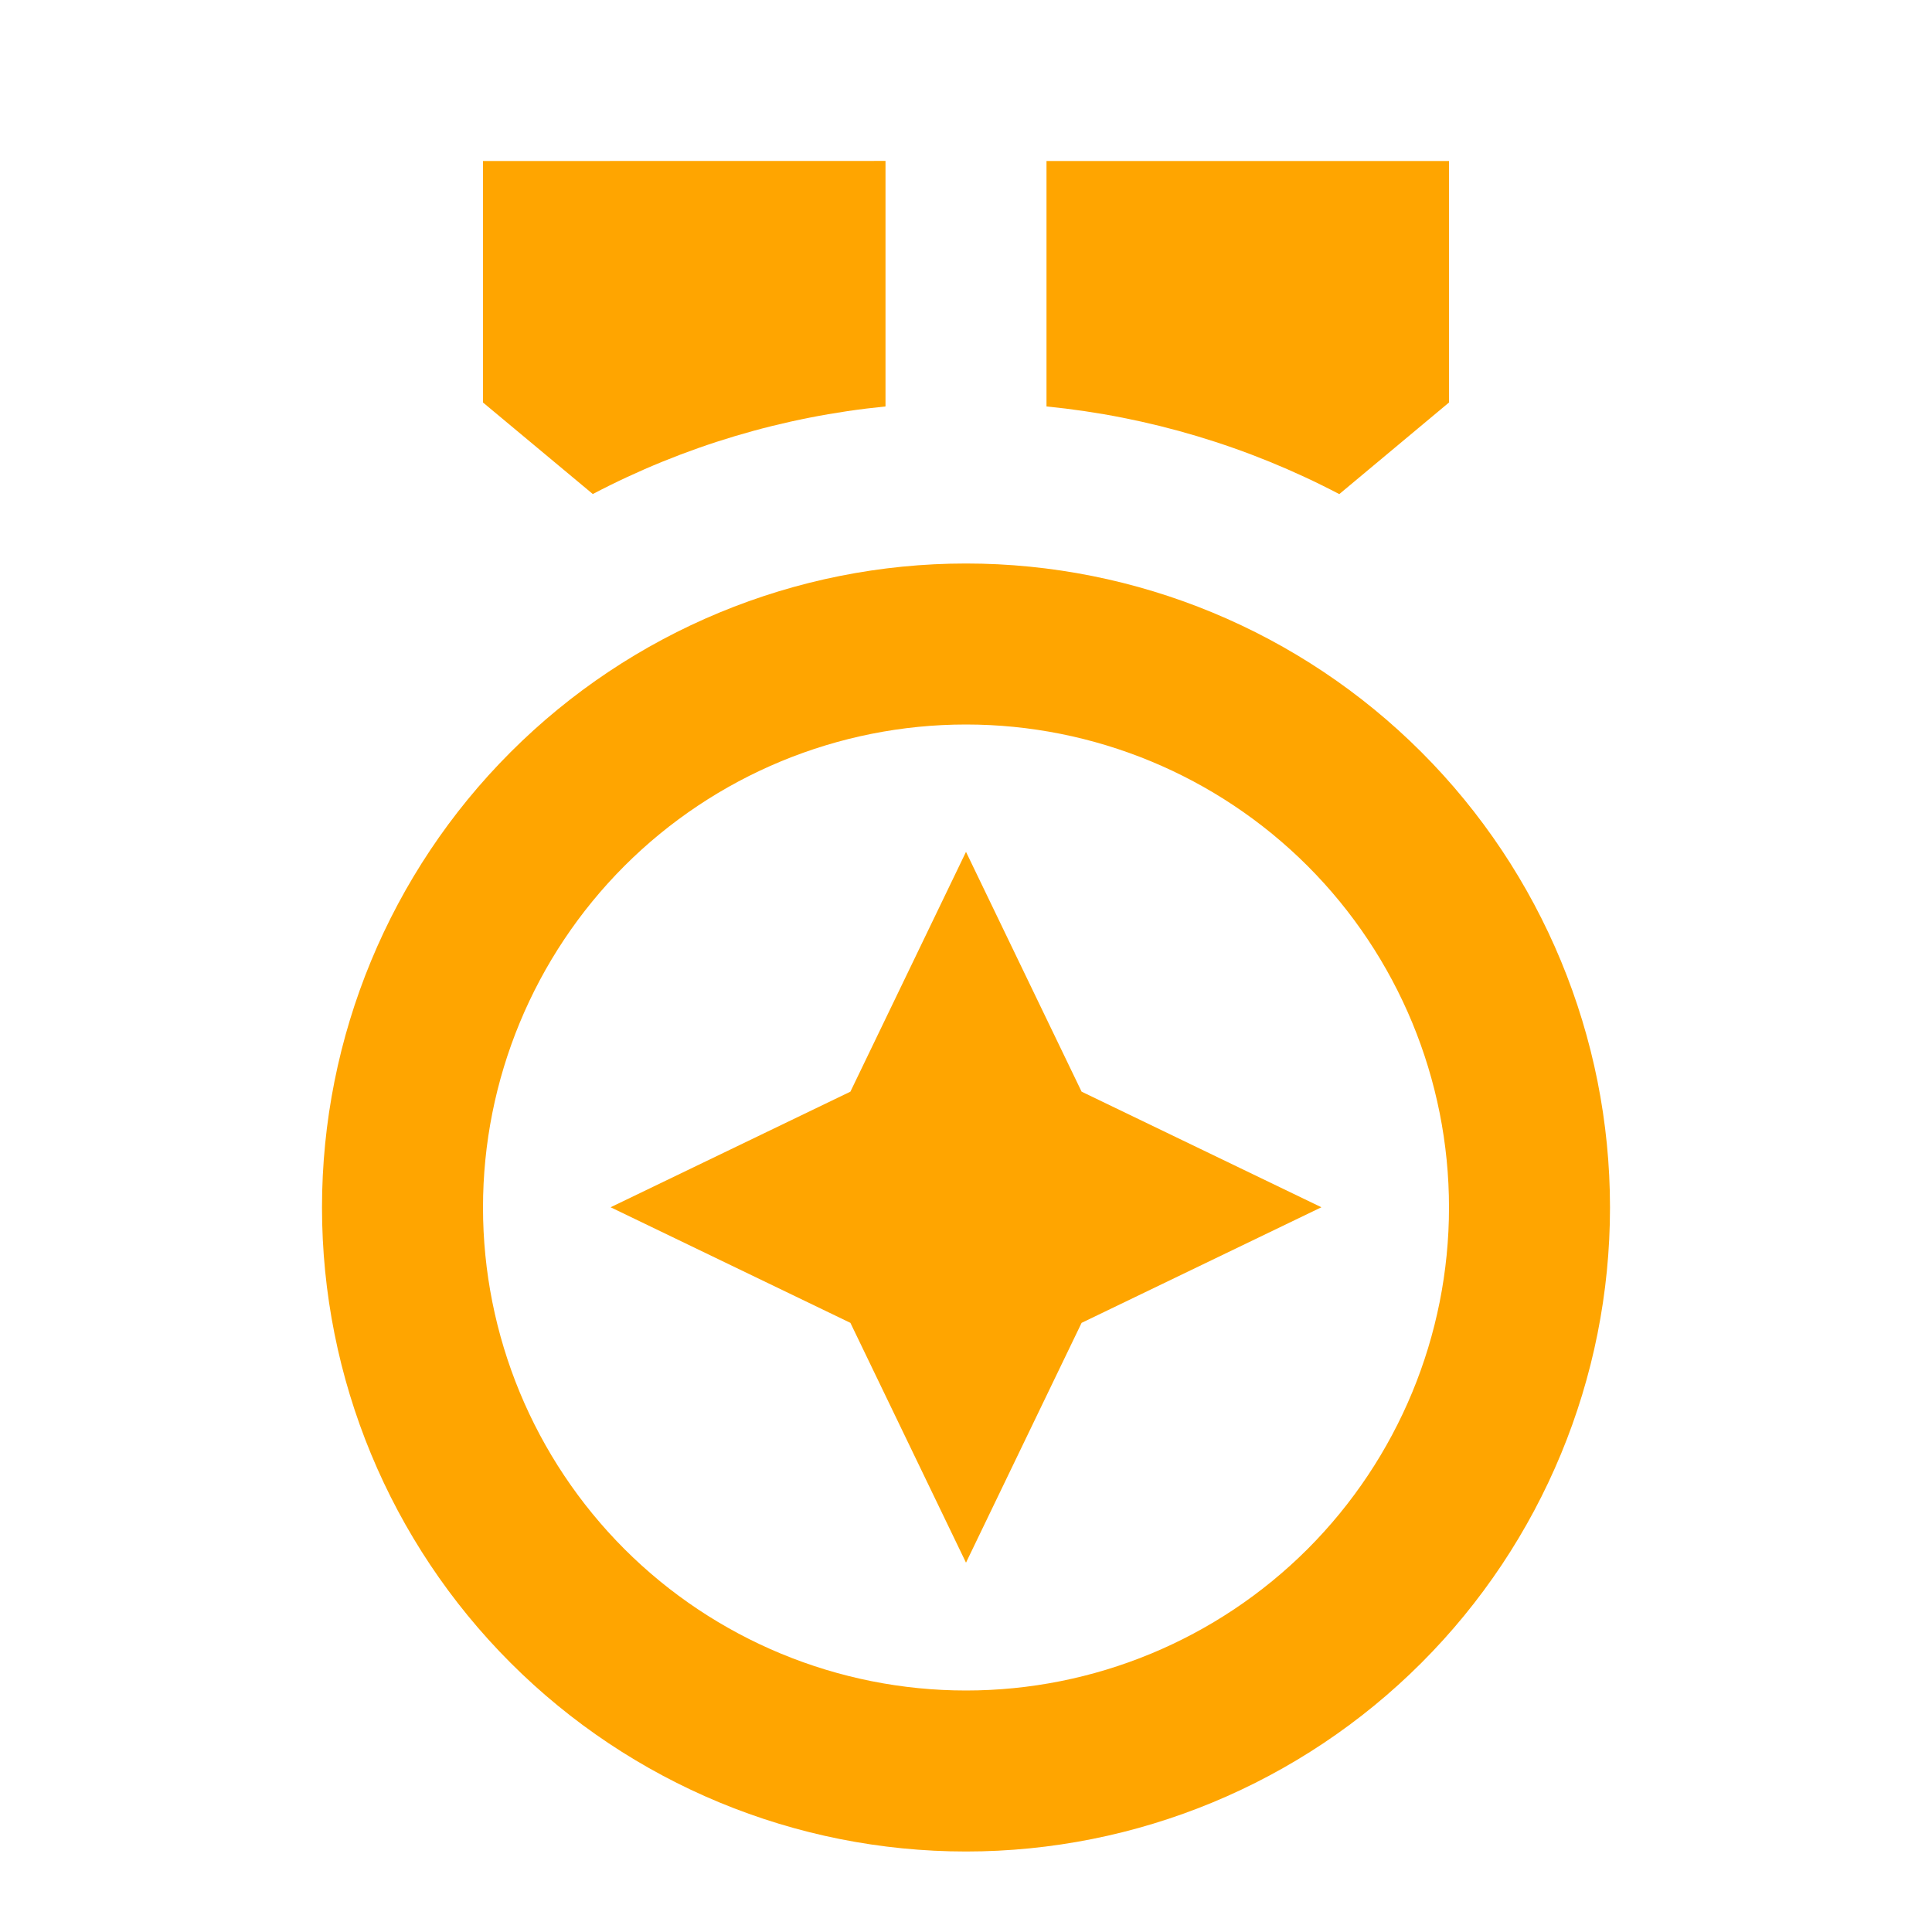 <svg
                        viewBox="0 0 24 24"
                        focusable="false"
                        class="chakra-icon chakra-icon css-603ab2"
                        xmlns="http://www.w3.org/2000/svg"
                      >
                        <path
                          d="M12 7C14.122 7 16.157 7.843 17.657 9.343C19.157 10.843 20 12.878 20 15C20 17.122 19.157 19.157 17.657 20.657C16.157 22.157 14.122 23 12 23C9.878 23 7.843 22.157 6.343 20.657C4.843 19.157 4 17.122 4 15C4 12.878 4.843 10.843 6.343 9.343C7.843 7.843 9.878 7 12 7ZM12 9C10.409 9 8.883 9.632 7.757 10.757C6.632 11.883 6 13.409 6 15C6 16.591 6.632 18.117 7.757 19.243C8.883 20.368 10.409 21 12 21C13.591 21 15.117 20.368 16.243 19.243C17.368 18.117 18 16.591 18 15C18 13.409 17.368 11.883 16.243 10.757C15.117 9.632 13.591 9 12 9ZM18 2V5L16.637 6.138C15.506 5.545 14.271 5.175 13 5.049V2H18ZM11 1.999V5.049C9.729 5.175 8.495 5.544 7.364 6.137L6 5V2L11 1.999Z"
                          fill="orange" 
                        ></path>
                        <path
                          d="M12 10.582L13.436 13.561L16.415 14.997L13.436 16.433L12 19.412L10.564 16.433L7.585 14.997L10.564 13.561L12 10.582Z"
                          fill="orange"
                        ></path>
                      </svg>